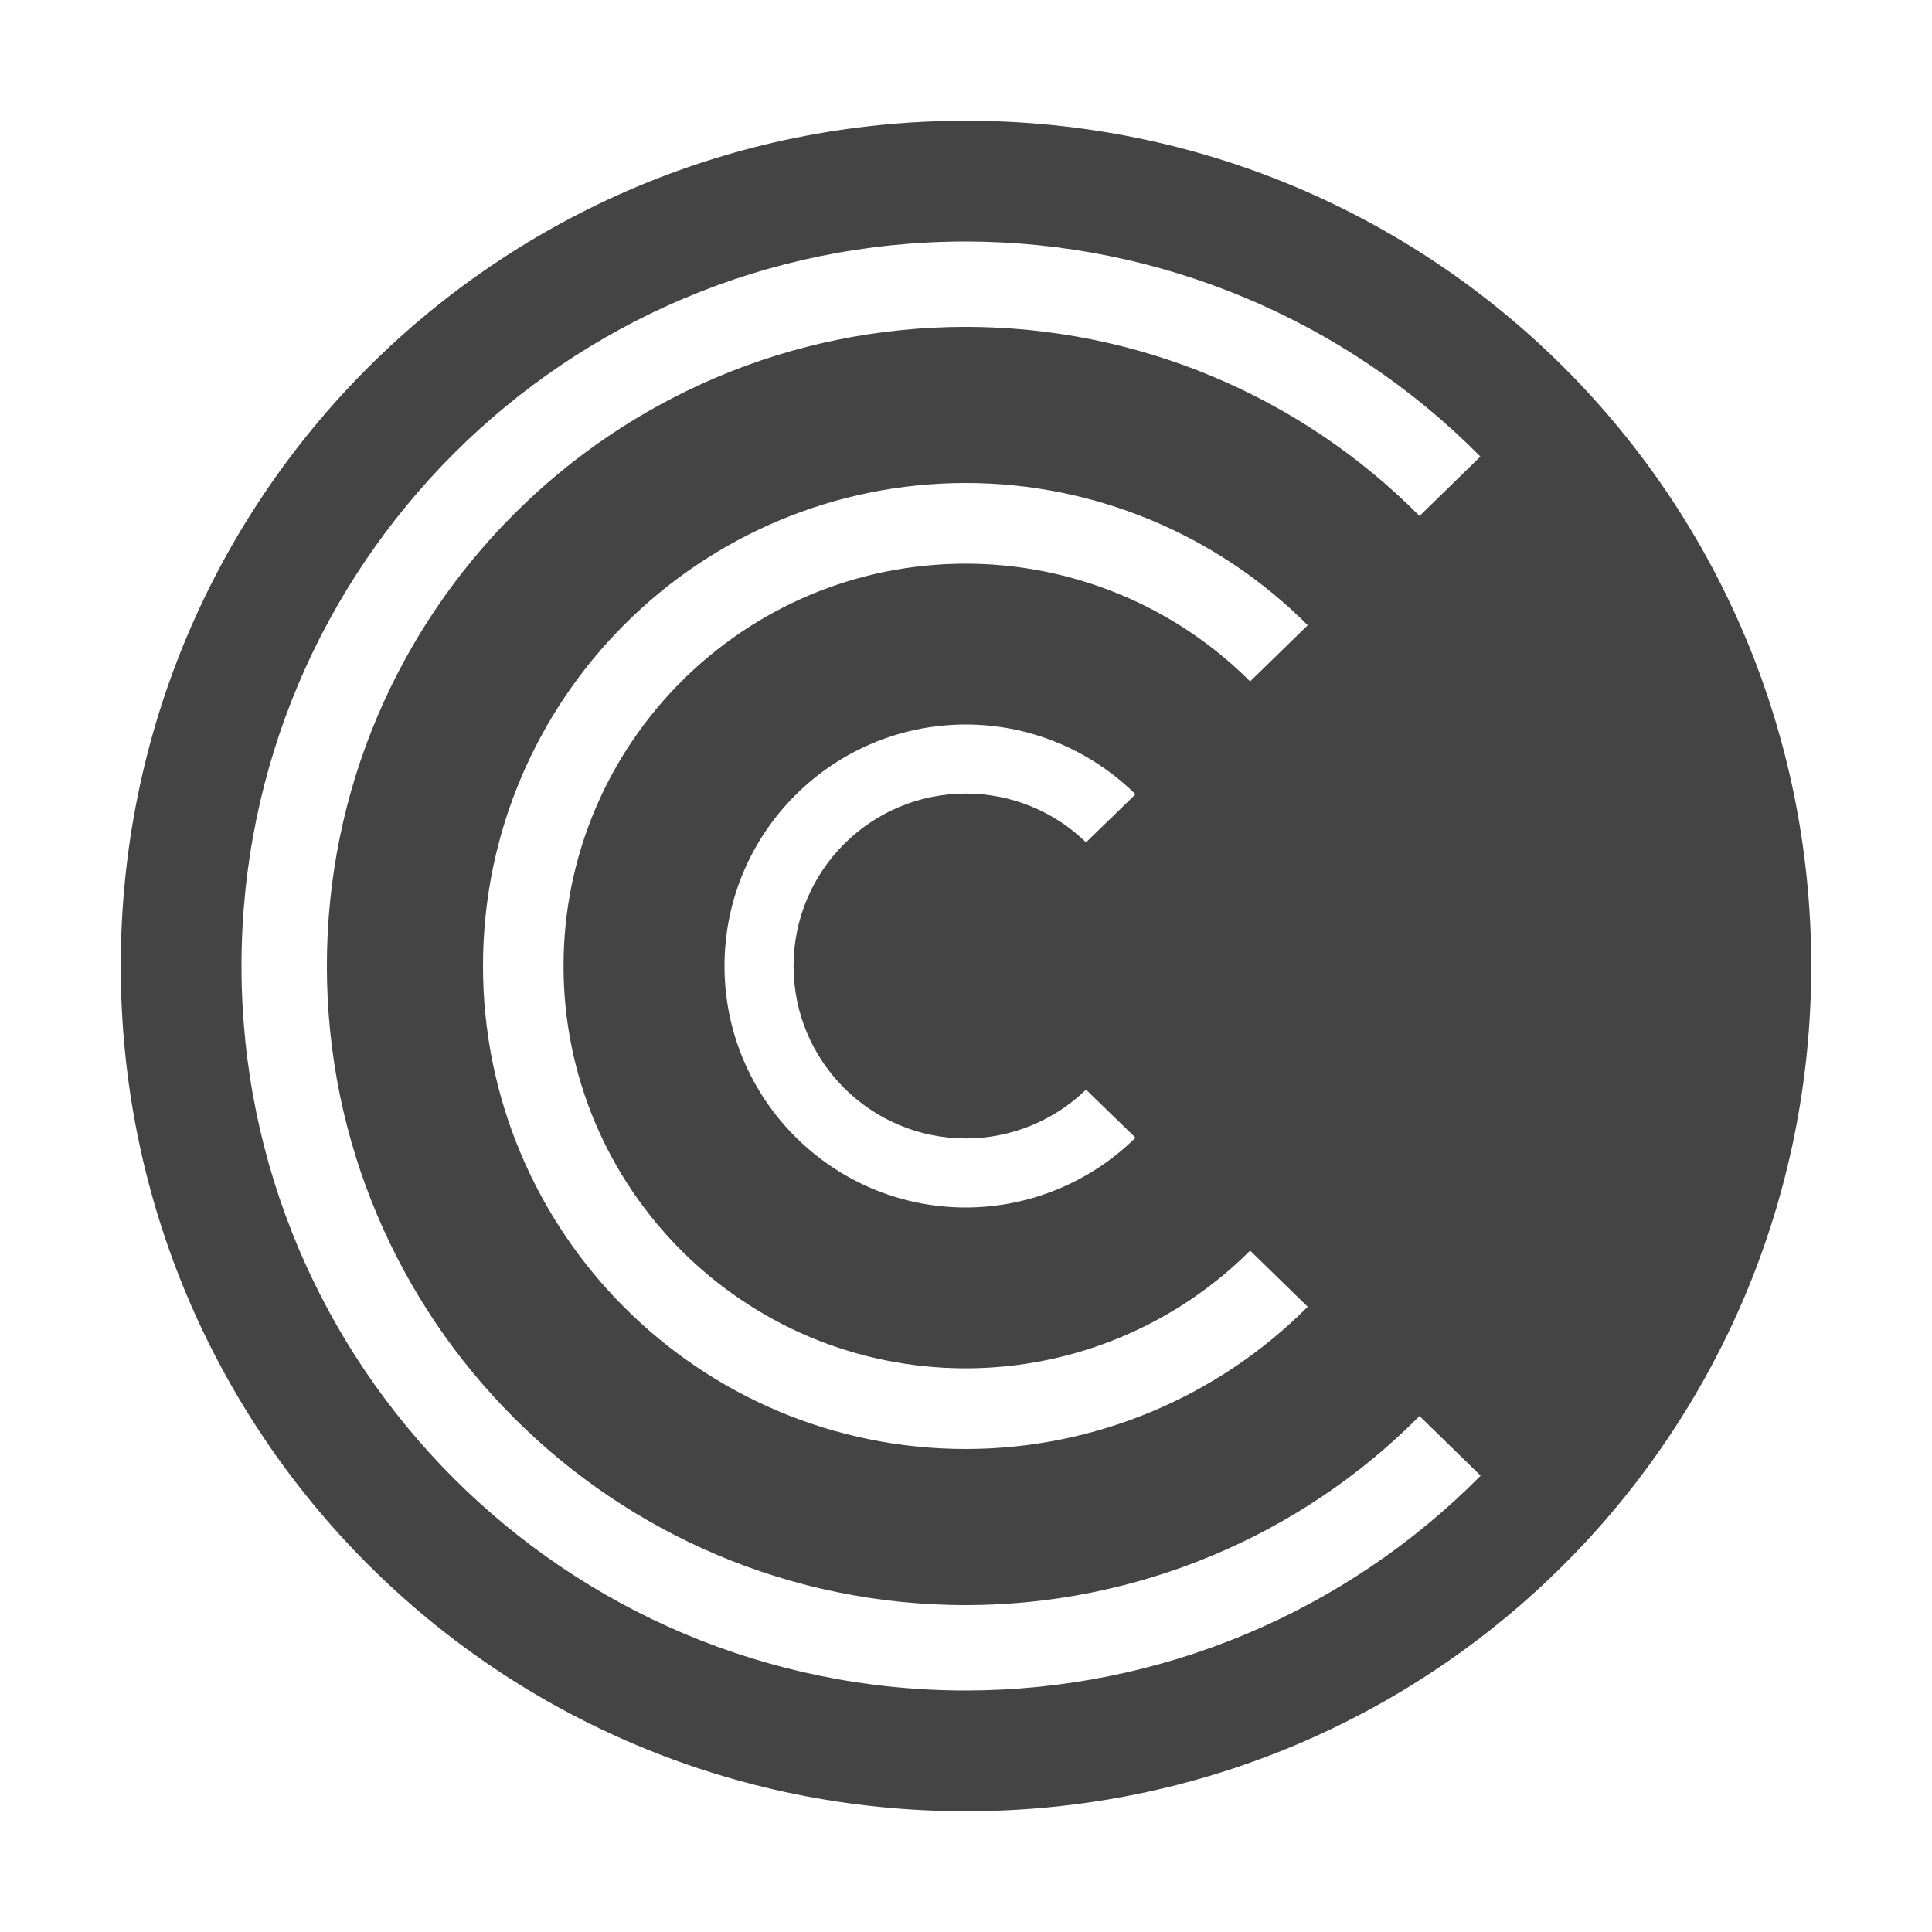 <svg xmlns="http://www.w3.org/2000/svg" width="100%" height="100%" viewBox="0 0 16 16">
 <defs>
  <style id="current-color-scheme" type="text/css">
   .ColorScheme-Text { color:#444444; } .ColorScheme-Highlight { color:#4285f4; } .ColorScheme-NeutralText { color:#ff9800; } .ColorScheme-PositiveText { color:#4caf50; } .ColorScheme-NegativeText { color:#f44336; }
  </style>
 </defs>
 <path fill="#444444" d="m8 1c-3.878 0-7 3.122-7 7s3.122 7 7 7 7-3.122 7-7-3.122-7-7-7zm0 1c1.601.002 3.134.643 4.26 1.781l-.504.492c-.993-1.002-2.345-1.565-3.756-1.566-2.924 0-5.293 2.369-5.293 5.293 0 2.924 2.369 5.293 5.293 5.293 1.41-.002 2.763-.565 3.756-1.566l.506.494c-1.126 1.138-2.661 1.778-4.262 1.779-3.314 0-6-2.686-6-6 0-3.314 2.686-6 6-6zm0 2c1.063.001 2.08.425 2.83 1.178l-.477.465c-.624-.624-1.471-.974-2.354-.975-1.841 0-3.332 1.491-3.332 3.332 0 1.841 1.491 3.332 3.332 3.332.883-.001 1.729-.351 2.354-.975l.477.465c-.75.753-1.768 1.177-2.83 1.178-2.209 0-4-1.791-4-4 0-2.209 1.791-4 4-4zm0 2c.525 0 1.03.209 1.404.578l-.41.398c-.266-.259-.623-.404-.994-.404-.789 0-1.428.639-1.428 1.428s.639 1.428 1.428 1.428c.371 0.0.728-.146.994-.404l.41.398c-.374.369-.879.577-1.404.578-1.104 0-2-.896-2-2 0-1.104.896-2 2-2z"/>
</svg>
